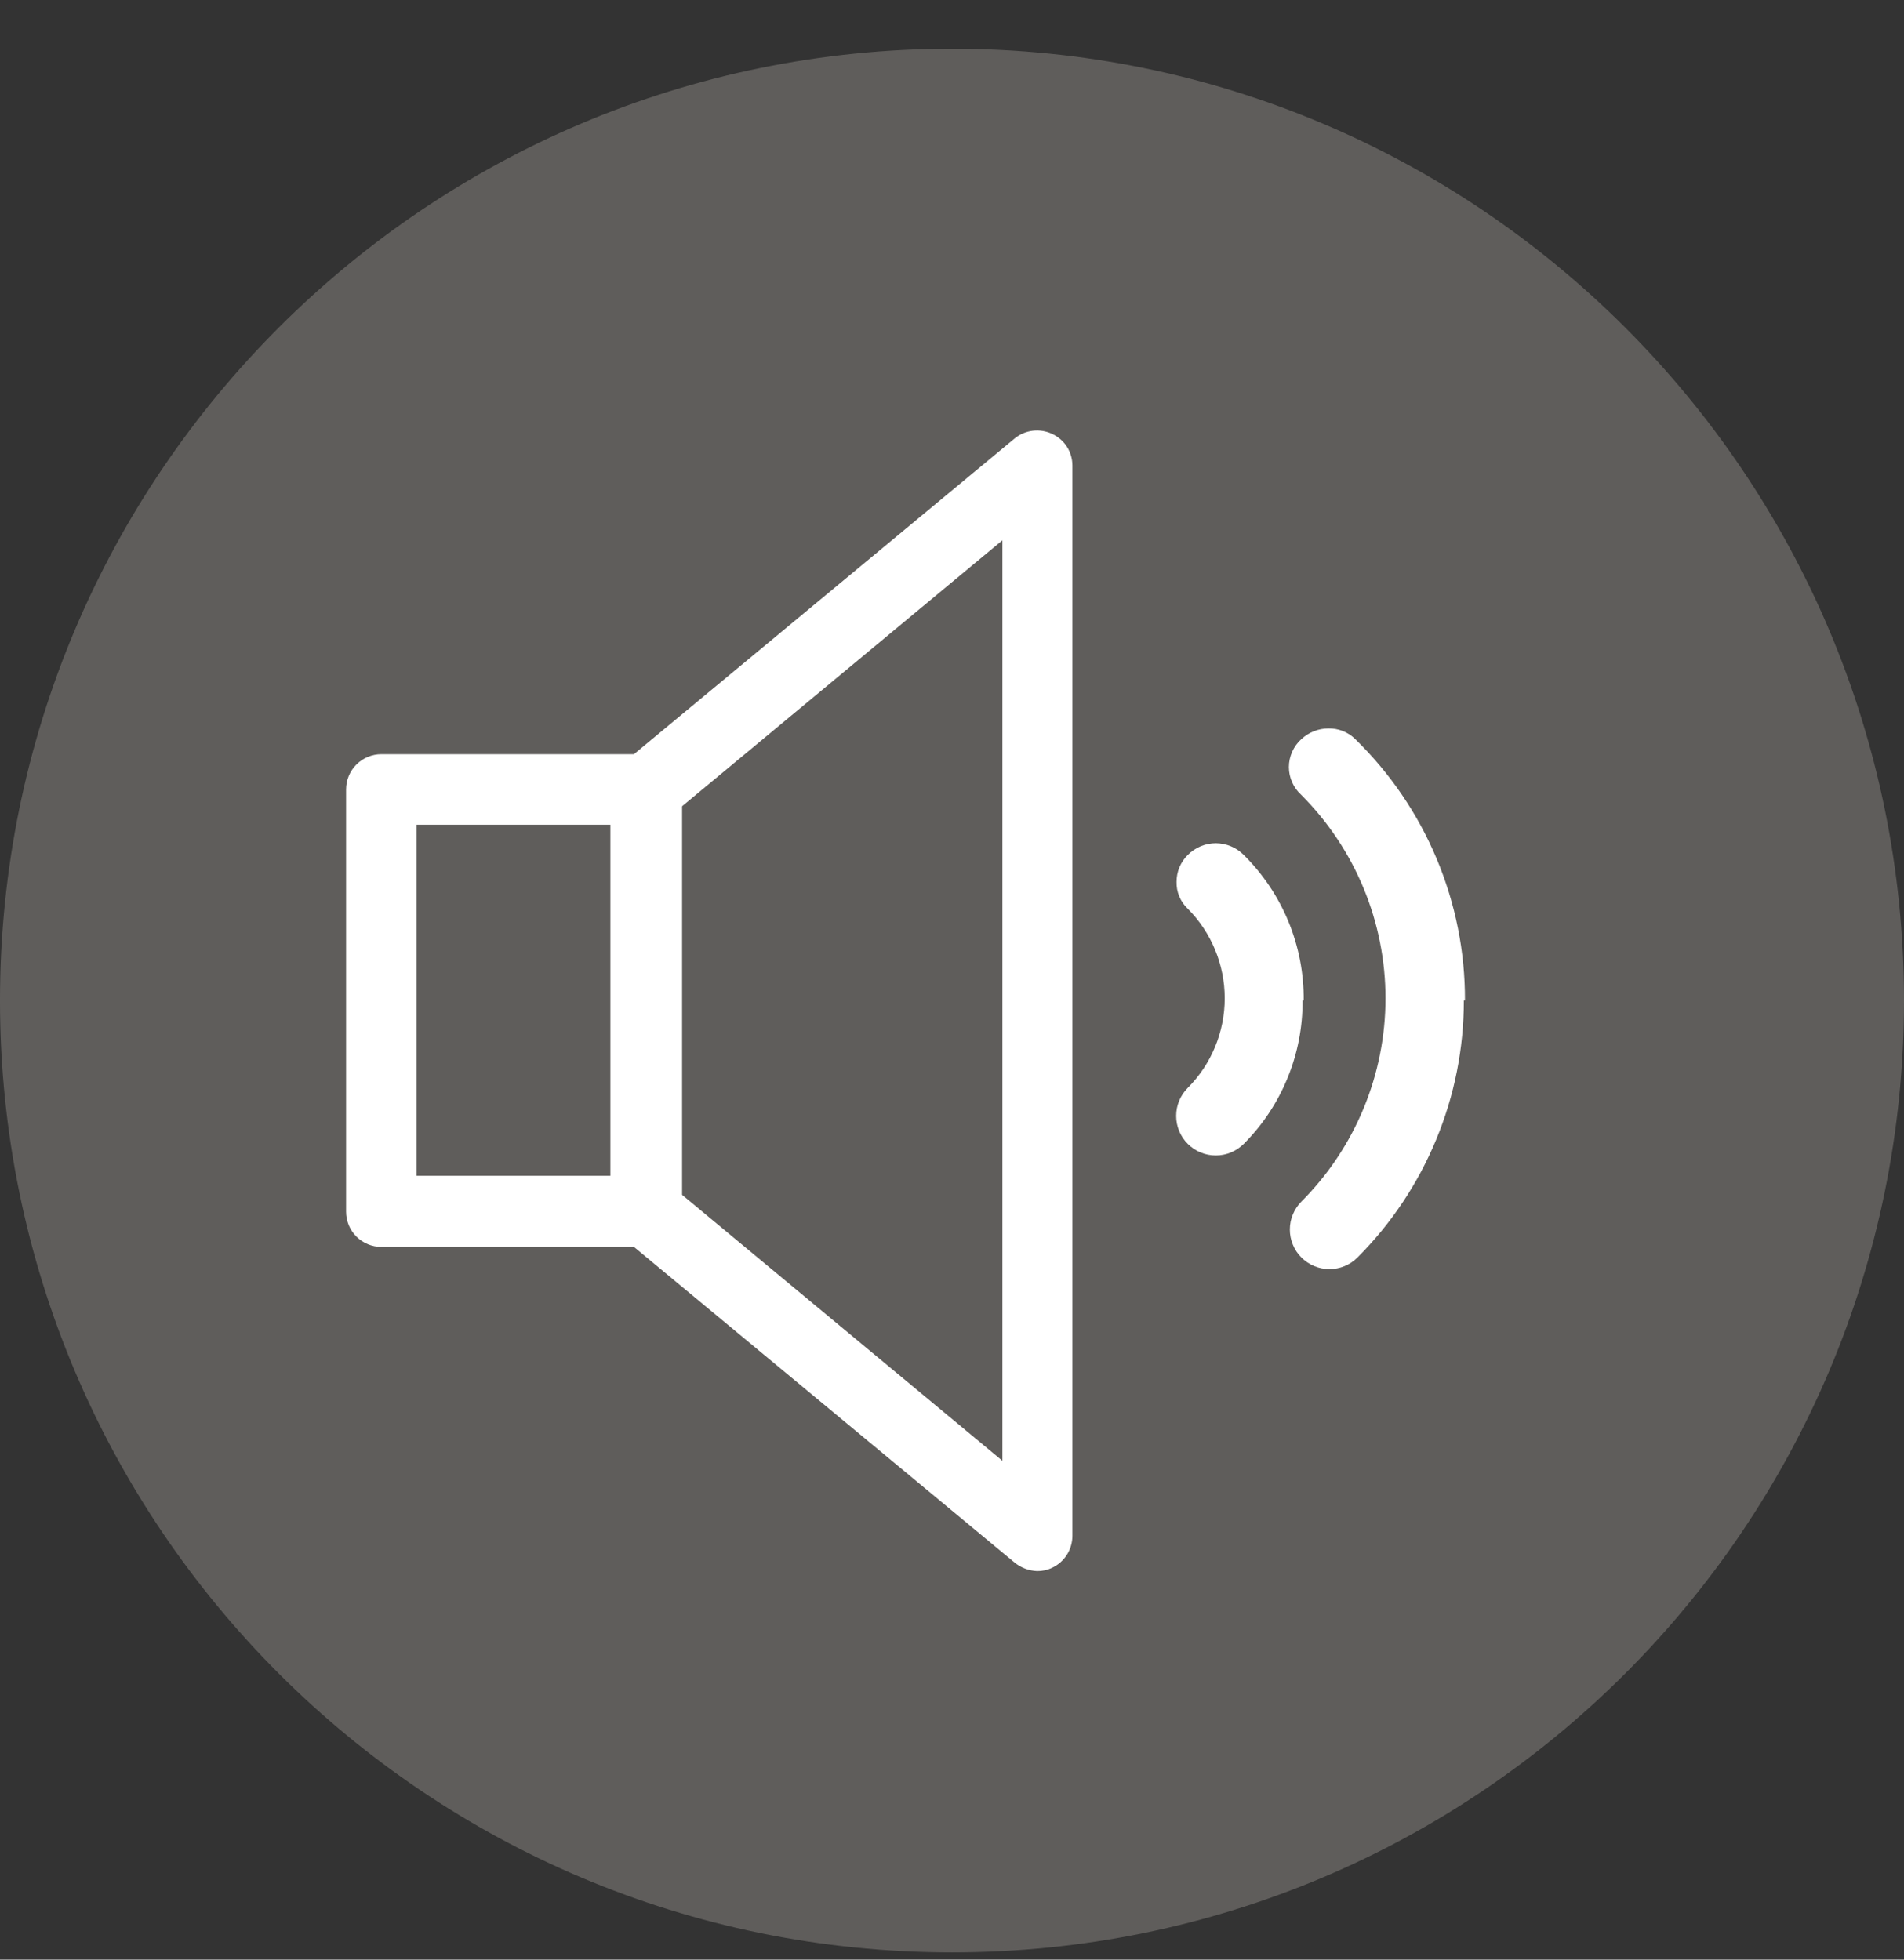 <svg width="34" height="35" viewBox="0 0 34 35" fill="none" xmlns="http://www.w3.org/2000/svg">
<rect x="0" y="0" width="34" height="35" fill="#333333" stroke="none"/>
<path d="M17 34.87C26.389 34.87 34 27.259 34 17.87C34 8.481 26.389 0.87 17 0.87C7.611 0.87 0 8.481 0 17.87C0 27.259 7.611 34.87 17 34.87Z" fill="#8C8985" fill-opacity="0.5"/>
<path d="M18.79 7.75C18.682 7.699 18.562 7.679 18.443 7.693C18.325 7.707 18.212 7.755 18.12 7.83L11.32 13.47H6.81C6.643 13.47 6.483 13.537 6.364 13.655C6.246 13.773 6.18 13.933 6.18 14.1V21.64C6.18 21.807 6.246 21.968 6.364 22.086C6.483 22.204 6.643 22.27 6.81 22.27H11.32L18.12 27.91C18.234 28.002 18.374 28.054 18.52 28.06C18.613 28.061 18.706 28.041 18.79 28C18.898 27.949 18.989 27.868 19.053 27.767C19.116 27.666 19.15 27.549 19.15 27.43V8.31C19.149 8.192 19.115 8.077 19.052 7.978C18.988 7.879 18.897 7.8 18.79 7.75V7.75ZM17.9 9.65V26.09L12.18 21.34V14.4L17.9 9.65ZM10.9 14.73V21H7.44V14.73H10.9ZM23.26 17.87C23.263 18.345 23.172 18.816 22.991 19.255C22.811 19.695 22.546 20.094 22.21 20.43C22.077 20.563 21.898 20.637 21.71 20.637C21.522 20.637 21.343 20.563 21.21 20.43C21.077 20.298 21.003 20.118 21.003 19.93C21.003 19.743 21.077 19.563 21.21 19.43C21.633 19.005 21.87 18.43 21.87 17.83C21.87 17.231 21.633 16.655 21.21 16.23C21.145 16.169 21.093 16.094 21.059 16.011C21.024 15.929 21.008 15.84 21.01 15.75C21.01 15.661 21.027 15.572 21.061 15.49C21.096 15.408 21.146 15.333 21.21 15.27C21.275 15.204 21.353 15.151 21.439 15.115C21.525 15.079 21.617 15.06 21.71 15.06C21.803 15.06 21.895 15.079 21.981 15.115C22.067 15.151 22.145 15.204 22.21 15.27C22.553 15.61 22.825 16.015 23.009 16.462C23.192 16.908 23.285 17.387 23.28 17.87H23.26ZM26.14 17.87C26.14 18.723 25.973 19.567 25.646 20.354C25.32 21.142 24.843 21.857 24.24 22.46C24.174 22.526 24.096 22.578 24.011 22.613C23.925 22.649 23.833 22.667 23.74 22.667C23.647 22.667 23.555 22.649 23.469 22.613C23.384 22.578 23.306 22.526 23.24 22.46C23.174 22.395 23.122 22.317 23.087 22.231C23.051 22.145 23.033 22.053 23.033 21.96C23.033 21.867 23.051 21.775 23.087 21.69C23.122 21.604 23.174 21.526 23.24 21.46C24.201 20.497 24.741 19.191 24.741 17.83C24.741 16.469 24.201 15.164 23.24 14.2C23.169 14.137 23.113 14.06 23.075 13.974C23.036 13.888 23.016 13.795 23.016 13.7C23.016 13.606 23.036 13.512 23.075 13.426C23.113 13.34 23.169 13.263 23.24 13.2C23.37 13.079 23.542 13.011 23.72 13.01C23.809 13.008 23.897 13.024 23.979 13.056C24.062 13.089 24.137 13.138 24.2 13.2C24.823 13.807 25.318 14.534 25.654 15.336C25.991 16.138 26.163 17 26.16 17.87H26.14Z" fill="white"/>
</svg>
